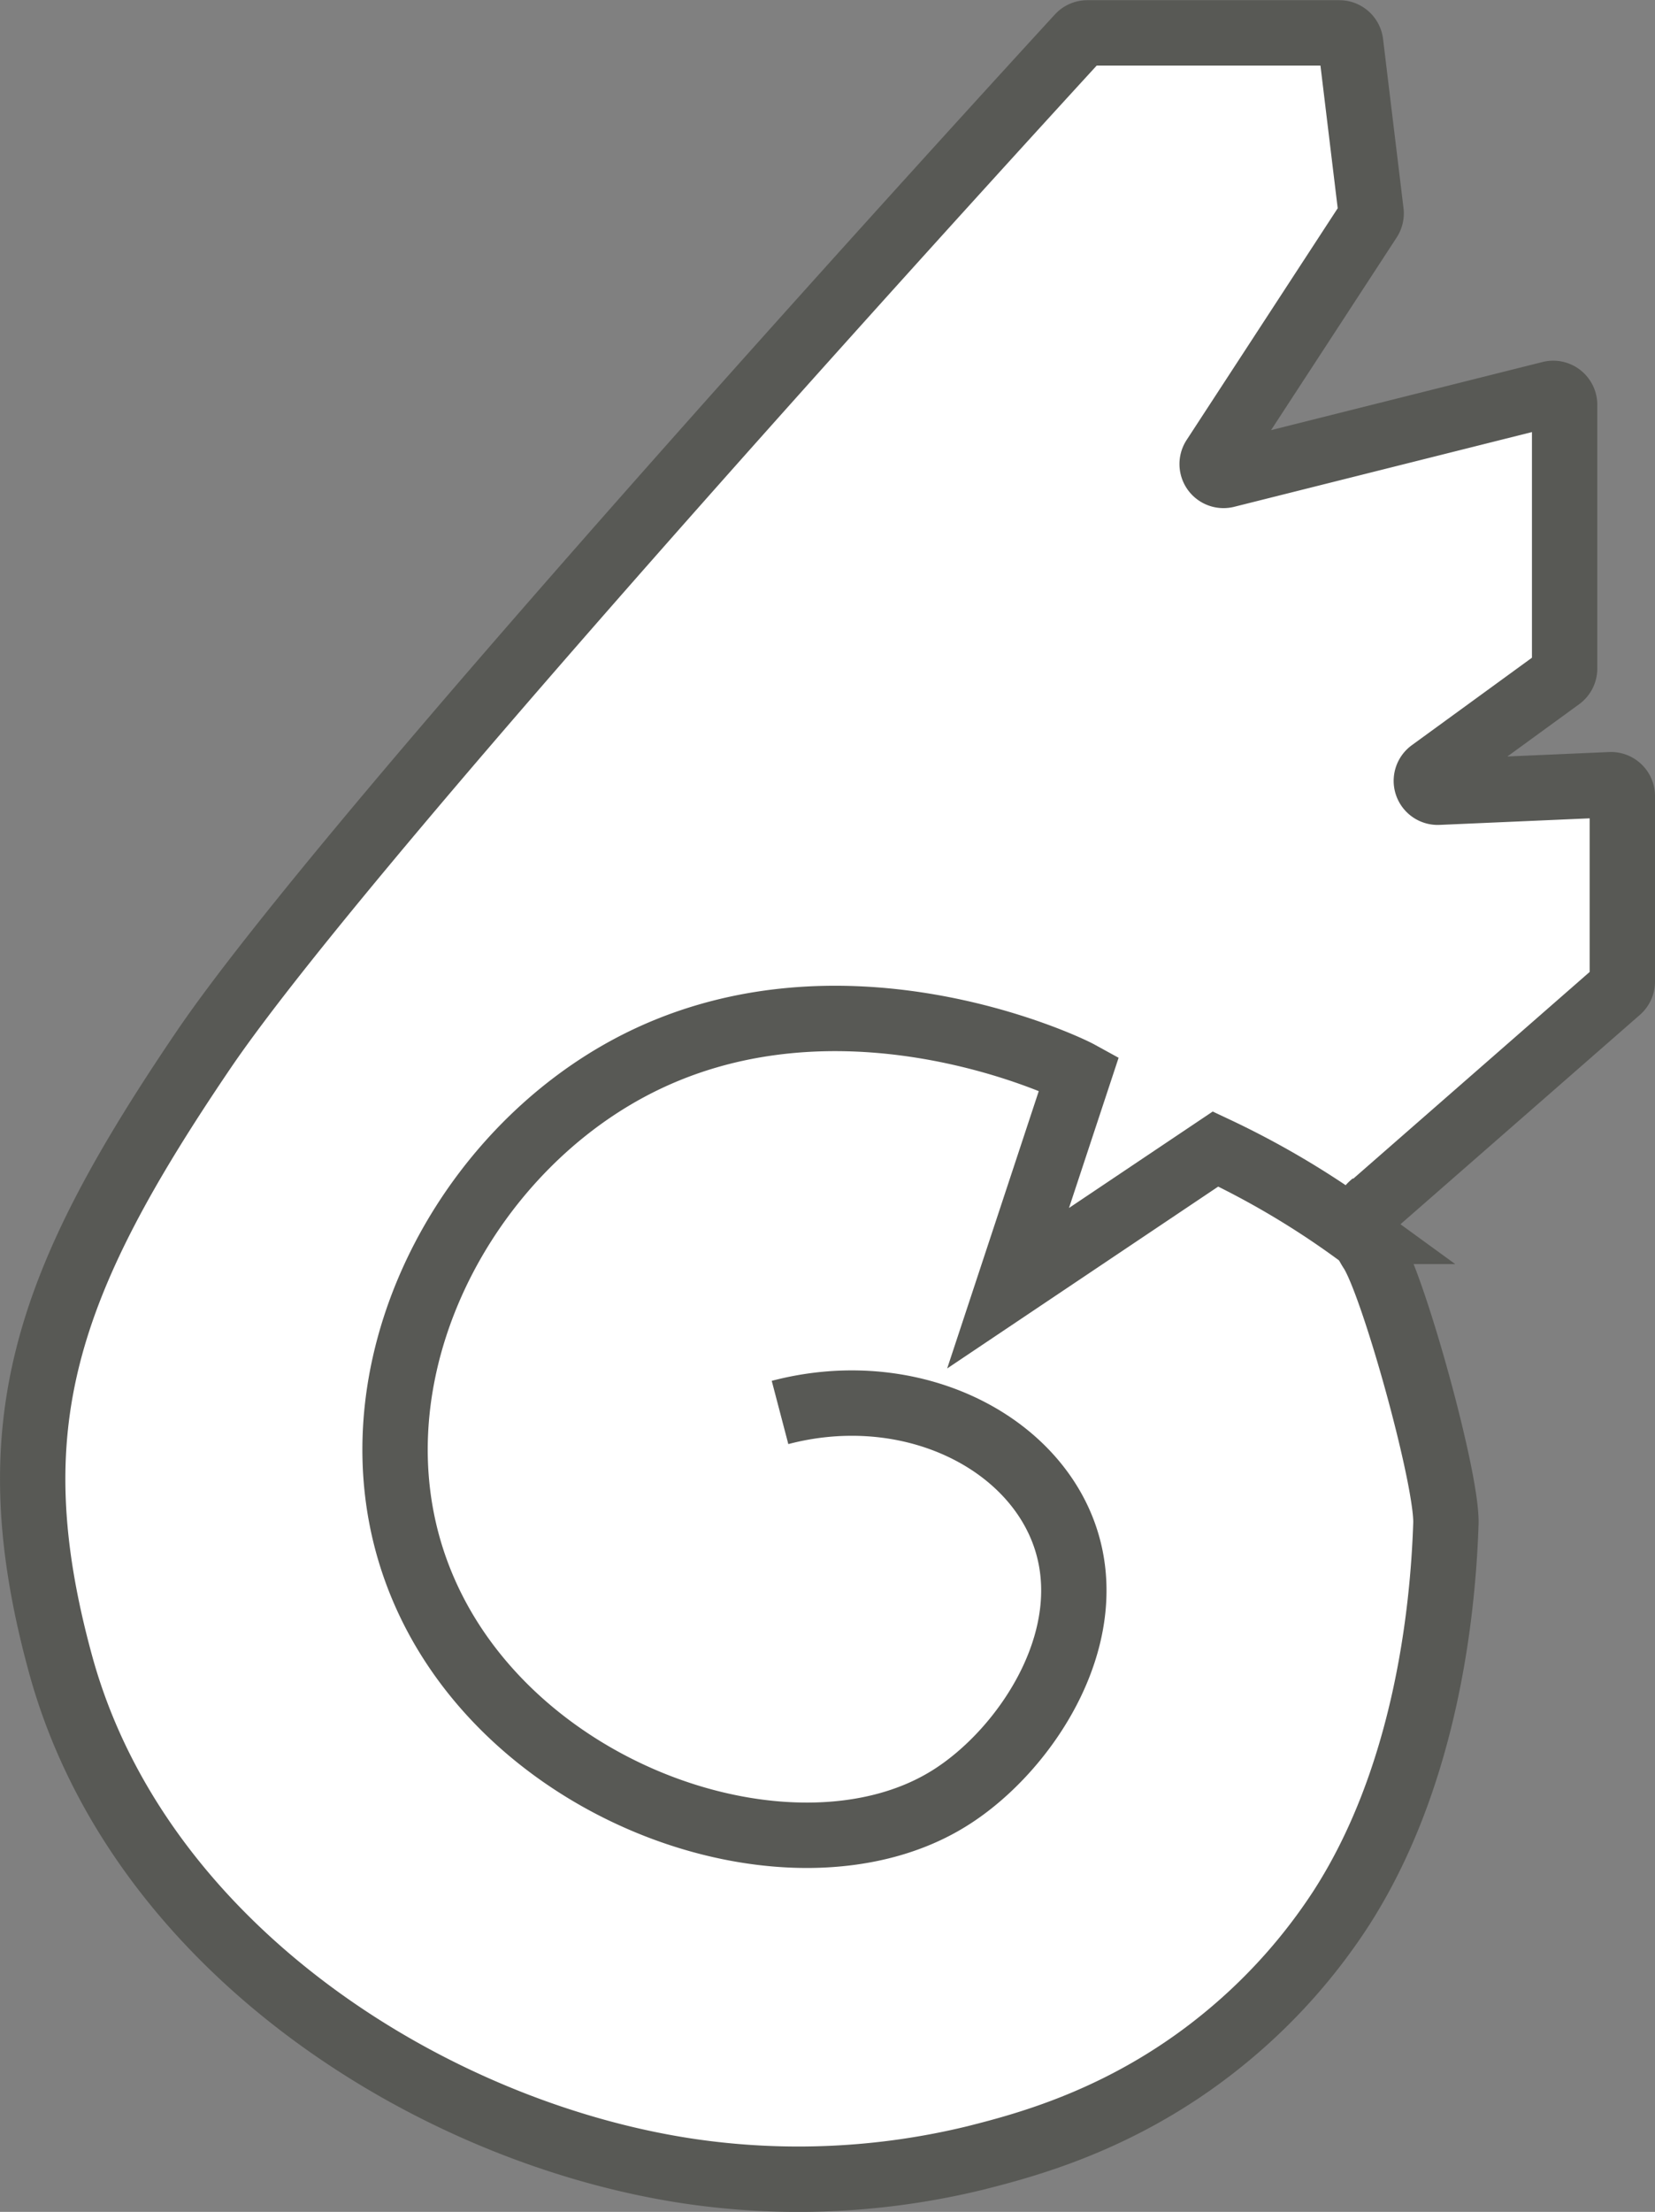 <svg id="レイヤー_1" data-name="レイヤー 1" xmlns="http://www.w3.org/2000/svg" viewBox="0 0 253.27 338.25"><rect x="0" y="0" width="253.27" height="338.25" fill="#808080" stroke="none"/><defs><style>.cls-1,.cls-2,.cls-3{fill:#fff;stroke-miterlimit:10;}.cls-1,.cls-2{stroke:#373f00;}.cls-2{stroke-width:2px;}.cls-3{stroke:#585955;stroke-width:10px;}</style></defs><path class="cls-1" d="M31.39,150.54" transform="translate(-60.73 -23)"/><path class="cls-2" d="M103,292c3,21,14,47.08,47,48,36,1,47.2-5.32,56-28" transform="translate(-60.73 -23)"/><path class="cls-2" d="M168.07,281.07" transform="translate(-60.73 -23)"/><path class="cls-2" d="M261,207" transform="translate(-60.73 -23)"/><path class="cls-3" d="M270.9,207.09a4.63,4.63,0,0,0-1.48,2.13c-.7,2.29.89,4.62,1.21,5.12C274,219.62,282.22,249.19,282,256c-.45,13.62-3.11,38.84-16.09,58.92A86.6,86.6,0,0,1,249,334c-15.23,12.81-30.69,16.9-39,19a114.48,114.48,0,0,1-44,2c-39.37-5.93-84.13-34.14-96-77.49C60,241,67.7,219.19,91.85,183.59c23.19-34.17,125.88-146.17,134-155a1.73,1.73,0,0,1,1.28-.56h38.56a1.74,1.74,0,0,1,1.73,1.53l3.13,25.87a1.74,1.74,0,0,1-.28,1.17L246.52,93a1.74,1.74,0,0,0,1.88,2.65L298,83.21a1.75,1.75,0,0,1,2.17,1.69v40.34a1.76,1.76,0,0,1-.72,1.41L279.73,141a1.74,1.74,0,0,0,1.1,3.15L307.18,143a1.74,1.74,0,0,1,1.82,1.74v28.37a1.75,1.75,0,0,1-.6,1.32l-37.76,33L271,207Z" transform="translate(-60.73 -23)"/><path class="cls-3" d="M269,212l-.95-.69a131.11,131.11,0,0,0-21.3-12.6L215,220l10.86-32.86c-2.55-1.4-37.42-17.64-68.84-.82-27.27,14.6-44.4,50-31.4,79.93,13.88,32,57.16,46.18,80.34,31.78,12-7.42,24.28-26,16.84-42.34-6.19-13.57-24.18-21.55-42.7-16.69" transform="translate(-60.73 -23)"/></svg>